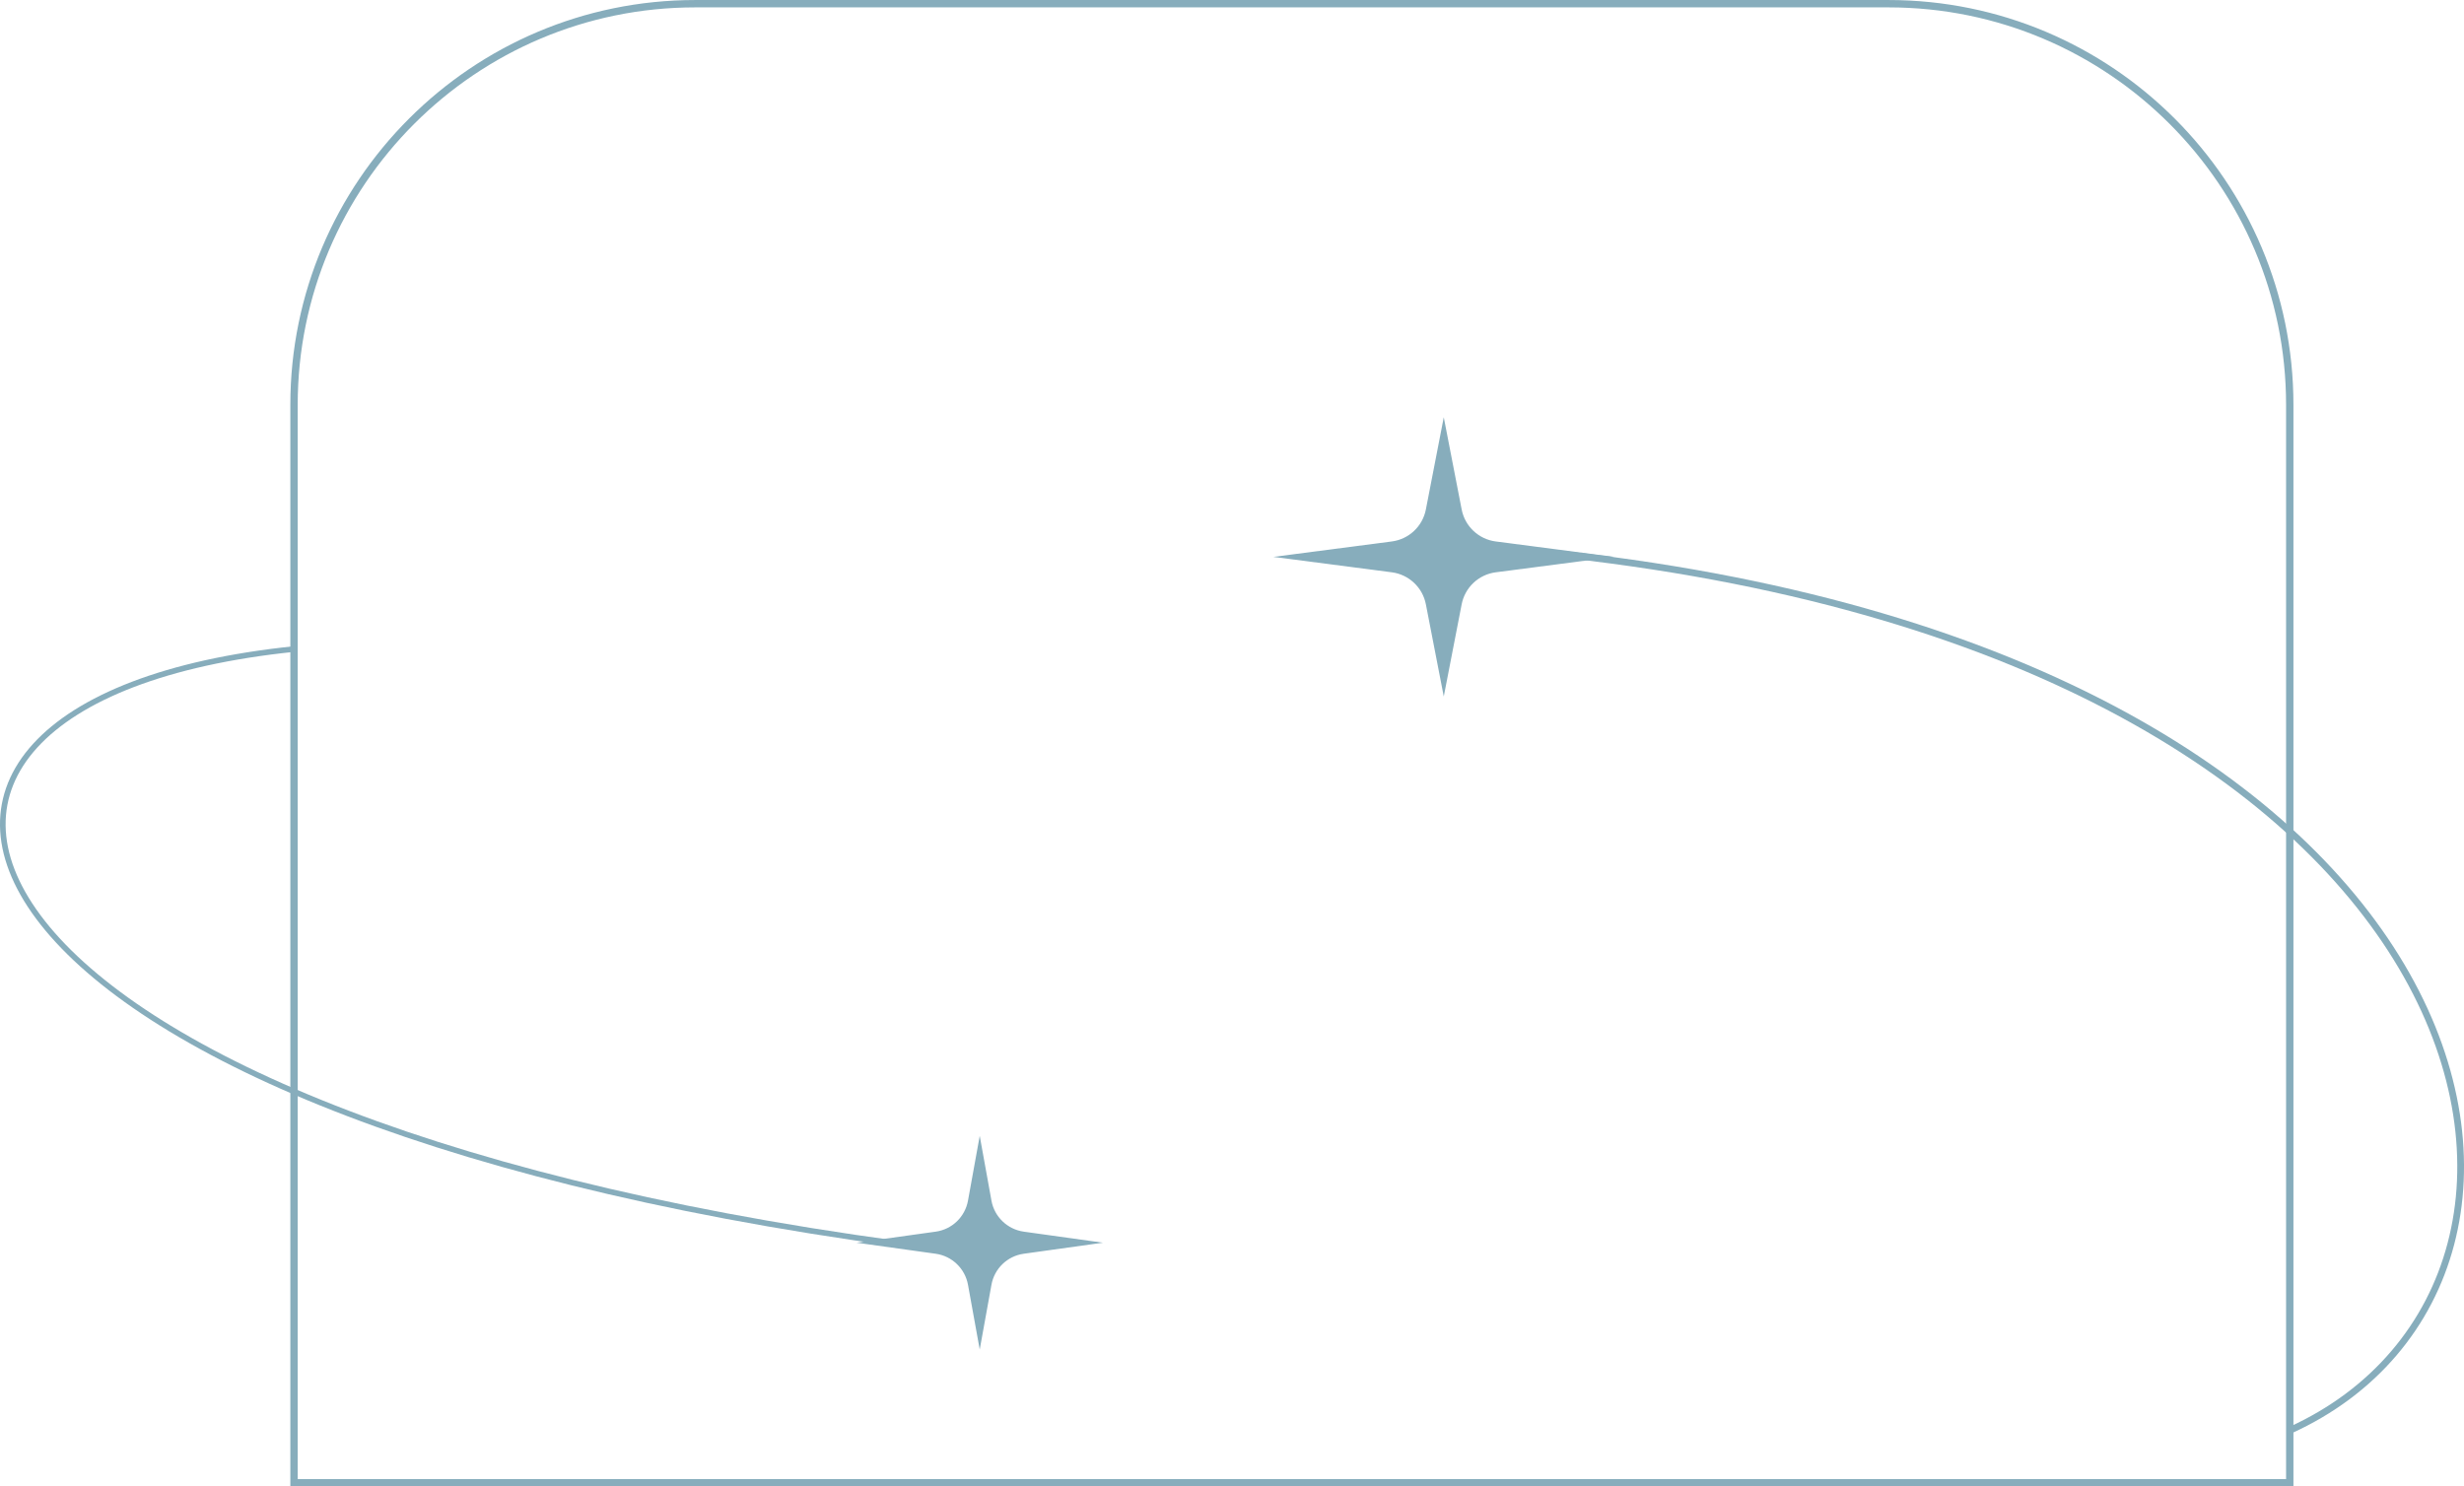 <?xml version="1.0" encoding="UTF-8"?>
<svg id="Capa_2" data-name="Capa 2" xmlns="http://www.w3.org/2000/svg" viewBox="0 0 706.21 426.11">
  <defs>
    <style>
      .cls-1, .cls-2, .cls-3, .cls-4 {
        stroke: #87adbc;
        stroke-miterlimit: 10;
      }

      .cls-1, .cls-5 {
        fill: #87adbc;
      }

      .cls-2 {
        stroke-width: 1.61px;
      }

      .cls-2, .cls-3, .cls-4 {
        fill: none;
      }

      .cls-3 {
        stroke-width: 1.93px;
      }

      .cls-4 {
        stroke-width: 2.11px;
      }
    </style>
  </defs>
  <g id="Capa_1-2" data-name="Capa 1">
    <path class="cls-4" d="M199.27,1.06h342c63.47,0,115,51.53,115,115v309H84.27V116.06C84.27,52.59,135.8,1.06,199.27,1.06Z"/>
    <g>
      <path class="cls-3" d="M449.29,159.05c268.84,30.28,303.44,207.27,206.99,251"/>
      <path class="cls-5" d="M413.8,119.62l5.13,26.43c.94,4.84,4.87,8.53,9.76,9.17l33.95,4.42-33.95,4.42c-4.89.64-8.82,4.33-9.76,9.17l-5.13,26.43-5.13-26.43c-.94-4.84-4.87-8.53-9.76-9.17l-33.95-4.42,33.95-4.42c4.89-.64,8.82-4.33,9.76-9.17l5.13-26.43Z"/>
    </g>
    <g>
      <path class="cls-2" d="M257.99,356.61C-22.4,318.69-62.5,201.26,84.27,186.06"/>
      <path class="cls-1" d="M280.8,328.42l2.87,15.85c.88,4.86,4.78,8.61,9.68,9.3l19.14,2.67-19.14,2.67c-4.9.68-8.8,4.43-9.68,9.3l-2.87,15.85-2.87-15.85c-.88-4.86-4.78-8.61-9.68-9.3l-19.14-2.67,19.14-2.67c4.9-.68,8.8-4.43,9.68-9.3l2.87-15.85Z"/>
    </g>
  </g>
</svg>